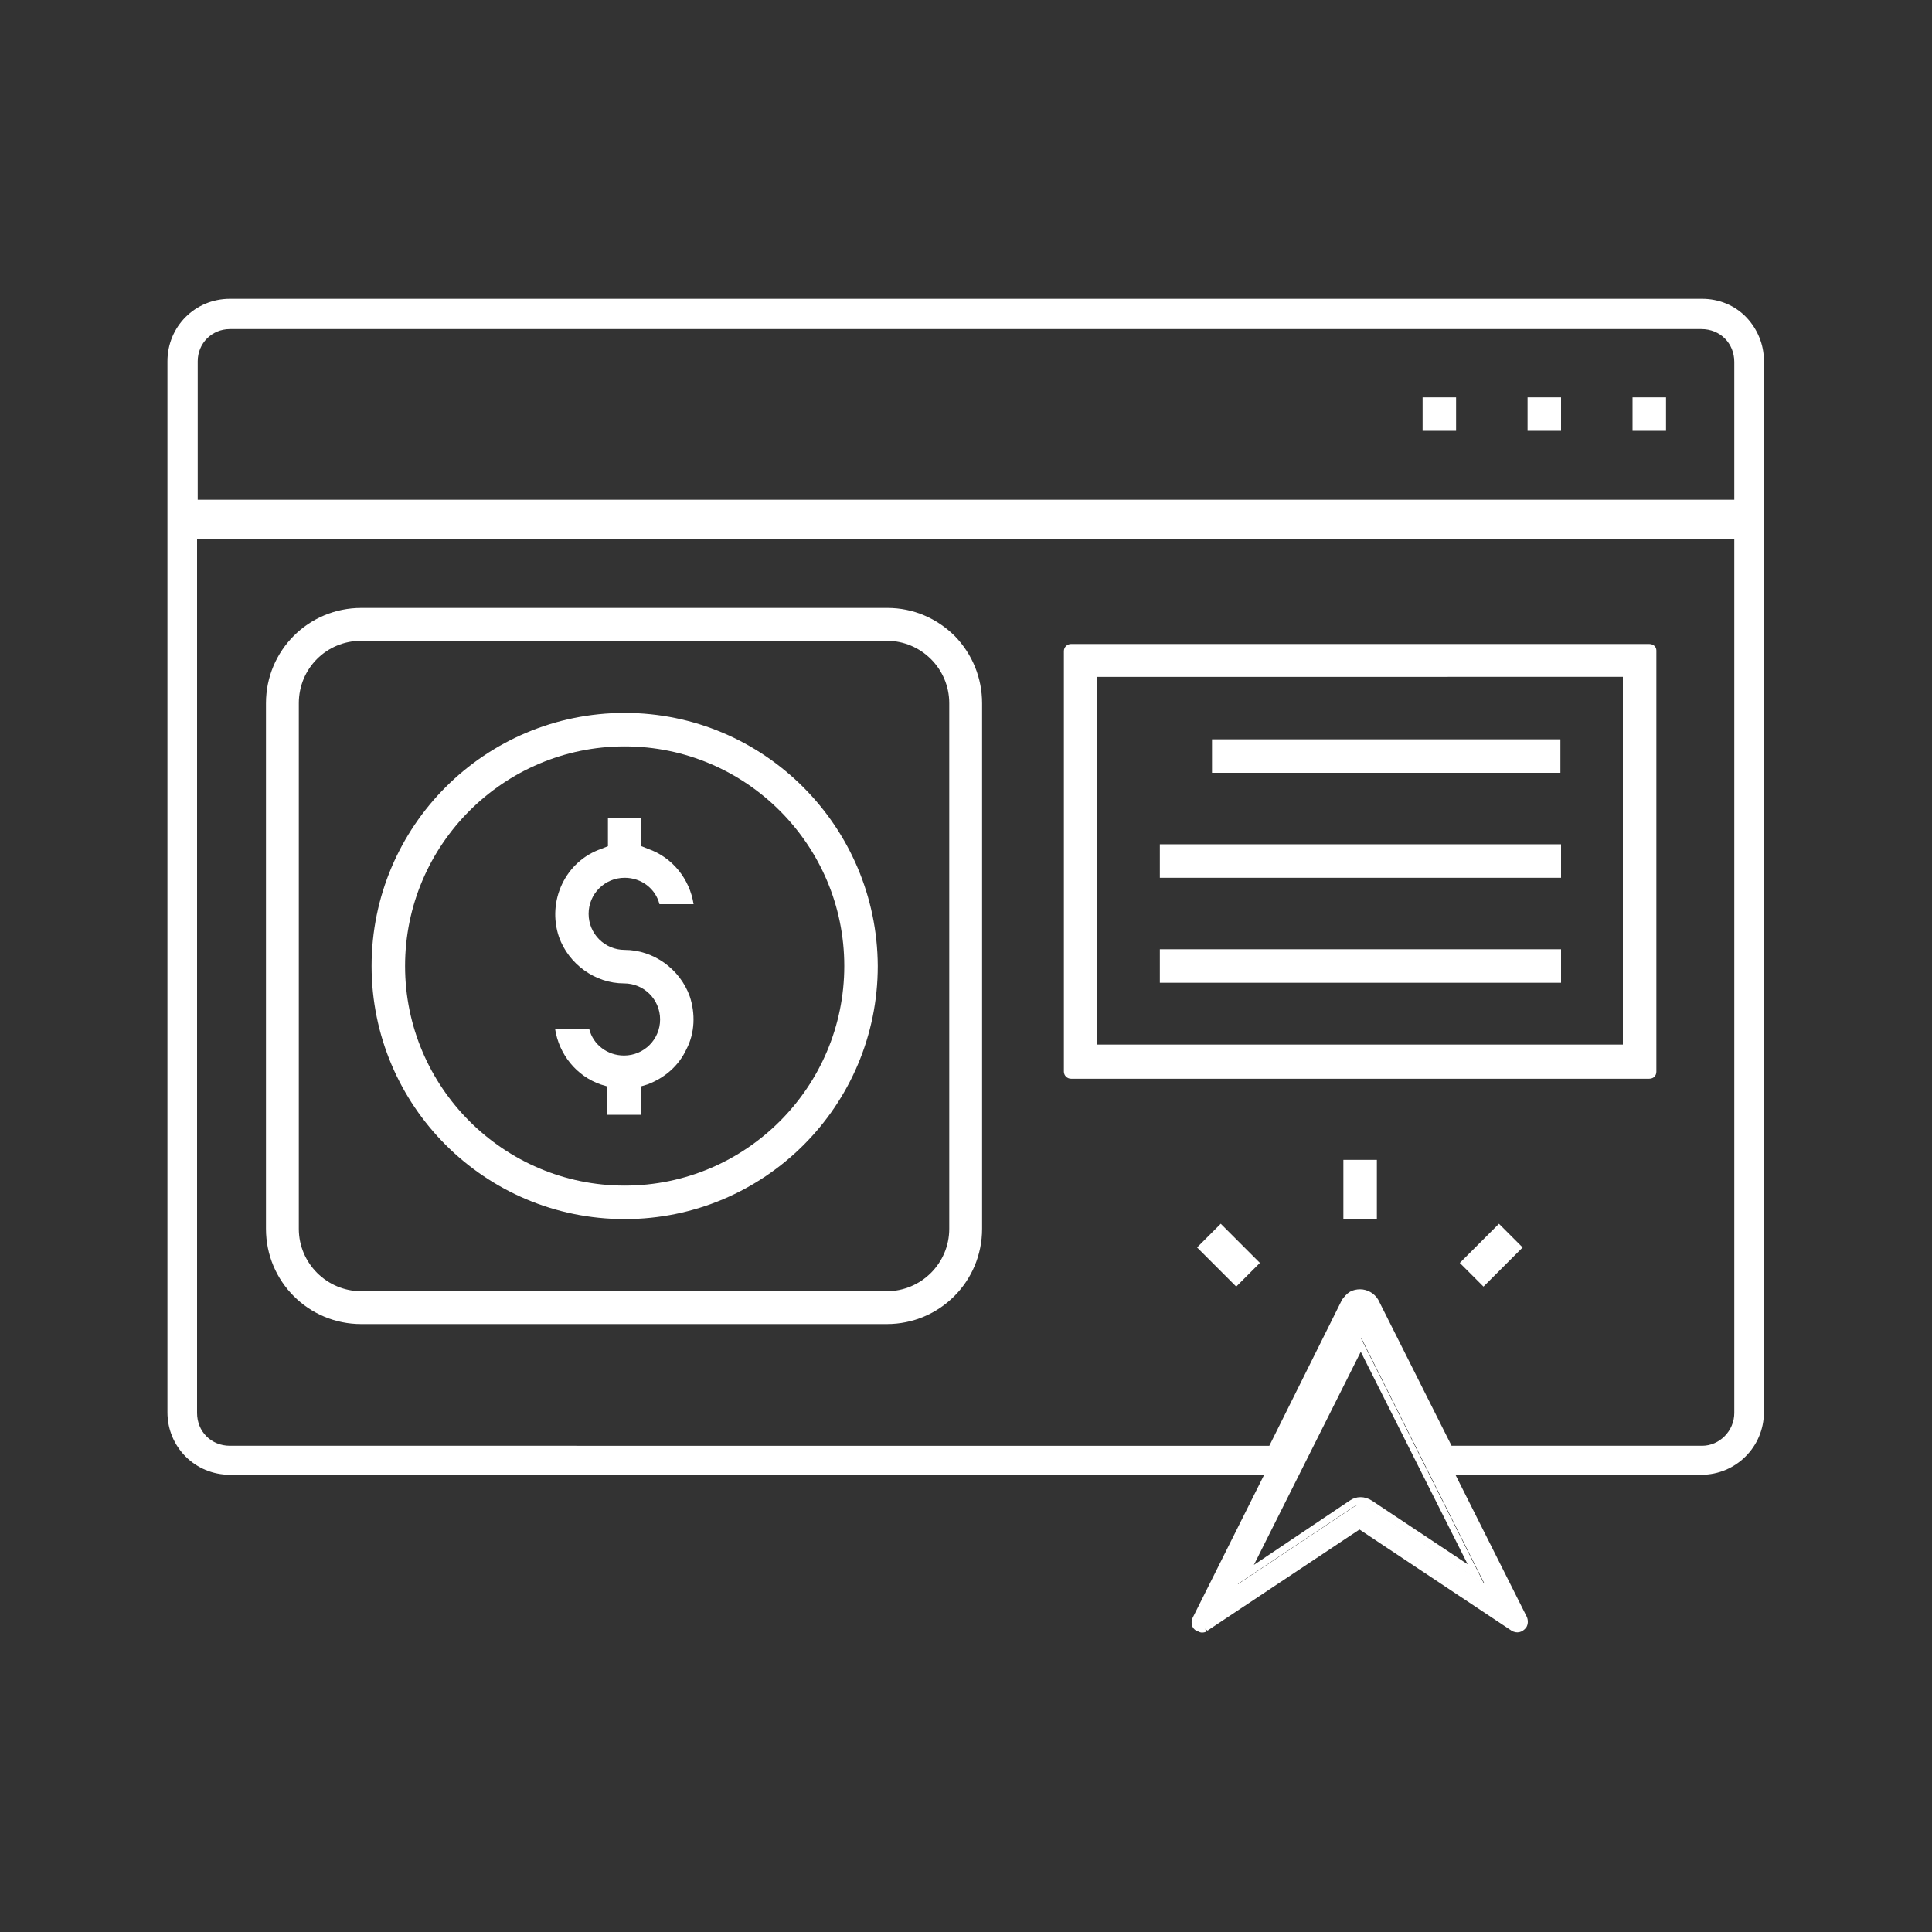<?xml version="1.0" encoding="utf-8"?>
<!-- Generator: Adobe Illustrator 26.3.1, SVG Export Plug-In . SVG Version: 6.00 Build 0)  -->
<svg version="1.1" id="Layer_1" xmlns="http://www.w3.org/2000/svg" xmlns:xlink="http://www.w3.org/1999/xlink" x="0px" y="0px"
	 viewBox="0 0 300 300" style="enable-background:new 0 0 300 300;" xml:space="preserve">
<rect x="0" y="0" width="300" height="300" fill="#333333" stroke="none"/>
<style type="text/css">
	.st0{fill:#FFFFFF;}
</style>
<g>
	<g>
		<g>
			<path class="st0" d="M211.3,207.8L192.1,246l18-12c0.7-0.5,1.6-0.4,2.3,0l18,11.9L211.3,207.8z M211.2,233.1
				c-0.5,0-1,0.2-1.4,0.4l-16.4,10.9l17.9-35.6l17.9,35.6l-16.5-10.9C212.2,233.3,211.7,233.1,211.2,233.1z M211.3,207.8L192.1,246
				l18-12c0.7-0.5,1.6-0.4,2.3,0l18,11.9L211.3,207.8z M211.2,233.1c-0.5,0-1,0.2-1.4,0.4l-16.4,10.9l17.9-35.6l17.9,35.6
				l-16.5-10.9C212.2,233.3,211.7,233.1,211.2,233.1z M211.3,207.8L192.1,246l18-12c0.7-0.5,1.6-0.4,2.3,0l18,11.9L211.3,207.8z
				 M211.2,233.1c-0.5,0-1,0.2-1.4,0.4l-16.4,10.9l17.9-35.6l17.9,35.6l-16.5-10.9C212.2,233.3,211.7,233.1,211.2,233.1z"/>
			<path class="st0" d="M271.2,49.3c-1.8-1.9-4.3-2.9-6.9-2.9H35.7c-5.4,0-9.7,4.3-9.7,9.7v163.2c0,5.4,4.3,9.7,9.7,9.7h160.6
				l-11.1,22.2c-0.3,0.6-0.1,1.1-0.1,1.2s0.2,0.6,0.8,0.9l0.1,0c0.2,0.1,0.4,0.2,0.6,0.2c0.2,0,0.5,0,0.8-0.2l-0.3-0.4l0.4,0.3
				l23.6-15.7l23.6,15.7c0.8,0.5,1.7,0.3,2.3-0.5c0.3-0.5,0.3-1.1,0.1-1.6L226,229h38.2c5.3,0,9.7-4.3,9.7-9.7V56
				C273.9,53.5,272.9,51.1,271.2,49.3z M35.7,51.1h228.5c2.9,0,5.1,2.2,5.1,5.1v21.4H30.7V56.1C30.7,53.3,32.9,51.1,35.7,51.1z
				 M230.5,245.9l-18-11.9c-0.7-0.5-1.6-0.5-2.3,0l-18,12l19.2-38.2L230.5,245.9z M269.3,219.4c0,2.8-2.3,5.1-5,5.1h-38.9L214,201.8
				c-0.6-1-1.7-1.6-2.8-1.6c-0.5,0-1.1,0.1-1.6,0.4c-0.5,0.3-0.8,0.7-1.2,1.2l-11.3,22.7H35.7c-2.9,0-5.1-2.2-5.1-5.1V83.7h238.7
				V219.4z"/>
			<path class="st0" d="M211.3,207.8L192.1,246l18-12c0.7-0.5,1.6-0.4,2.3,0l18,11.9L211.3,207.8z M194.7,243l16.6-33.1l16.6,33
				l-14.9-9.9c-1.1-0.7-2.4-0.7-3.4,0L194.7,243z M211.3,207.8L192.1,246l18-12c0.7-0.5,1.6-0.4,2.3,0l18,11.9L211.3,207.8z
				 M194.7,243l16.6-33.1l16.6,33l-14.9-9.9c-1.1-0.7-2.4-0.7-3.4,0L194.7,243z M211.3,207.8L192.1,246l18-12c0.7-0.5,1.6-0.4,2.3,0
				l18,11.9L211.3,207.8z M194.7,243l16.6-33.1l16.6,33l-14.9-9.9c-1.1-0.7-2.4-0.7-3.4,0L194.7,243z M211.3,207.8L192.1,246l18-12
				c0.7-0.5,1.6-0.4,2.3,0l18,11.9L211.3,207.8z M194.7,243l16.6-33.1l16.6,33l-14.9-9.9c-1.1-0.7-2.4-0.7-3.4,0L194.7,243z
				 M211.3,207.8L192.1,246l18-12c0.7-0.5,1.6-0.4,2.3,0l18,11.9L211.3,207.8z M194.7,243l16.6-33.1l16.6,33l-14.9-9.9
				c-1.1-0.7-2.4-0.7-3.4,0L194.7,243z"/>
		</g>
	</g>
	<g>
		<rect x="220.9" y="61.7" class="st0" width="5.2" height="5.2"/>
	</g>
	<g>
		<rect x="237.2" y="61.7" class="st0" width="5.2" height="5.2"/>
	</g>
	<g>
		<rect x="253.5" y="61.7" class="st0" width="5.2" height="5.2"/>
	</g>
	<g>
		<rect x="208.6" y="180.1" class="st0" width="5.2" height="9.2"/>
	</g>
	<g>
		
			<rect x="188.2" y="190.6" transform="matrix(0.707 -0.707 0.707 0.707 -81.931 192.003)" class="st0" width="5.2" height="8.6"/>
	</g>
	<g>
		
			<rect x="227.3" y="192.3" transform="matrix(0.707 -0.707 0.707 0.707 -69.981 220.852)" class="st0" width="8.6" height="5.2"/>
	</g>
	<g>
		<path class="st0" d="M148.3,98.8c-2.8-2.8-6.5-4.4-10.5-4.4H56.1c-8.2,0-14.8,6.6-14.8,14.8v81.6c0,8.2,6.6,14.8,14.8,14.8h81.6
			c8.2,0,14.8-6.6,14.8-14.8v-81.6C152.5,105.3,151,101.6,148.3,98.8z M147.4,190.8c0,5.4-4.4,9.7-9.7,9.7H56.1
			c-5.3,0-9.7-4.3-9.7-9.7v-81.6c0-5.4,4.3-9.7,9.7-9.7h81.6c5.3,0,9.7,4.3,9.7,9.7V190.8z"/>
		<path class="st0" d="M97,110.7c-21.7,0-39.3,17.6-39.3,39.3s17.6,39.3,39.3,39.3s39.3-17.6,39.3-39.3
			C136.2,128.3,118.6,110.7,97,110.7z M97,184.1c-18.8,0-34.1-15.3-34.1-34.1s15.3-34.1,34.1-34.1s34.1,15.3,34.1,34.1
			S115.8,184.1,97,184.1z"/>
		<path class="st0" d="M107.1,154.7c0.9,2.7,0.8,5.7-0.5,8.2c-1.2,2.6-3.4,4.5-6.1,5.5l-1,0.3v4.4h-5.2v-4.4l-1-0.3
			c-3.8-1.3-6.5-4.7-7.1-8.6h5.3c0.6,2.4,2.8,4.1,5.4,4.1c3.1,0,5.6-2.5,5.6-5.6s-2.5-5.6-5.6-5.6c-4.5,0-8.6-3-10.1-7.2
			c-1.9-5.6,1-11.8,6.6-13.7l1-0.4v-4.4h5.2v4.4l1,0.4c3.8,1.3,6.5,4.7,7.1,8.6h-5.3c-0.6-2.4-2.8-4.1-5.4-4.1
			c-3.1,0-5.6,2.5-5.6,5.6c0,3.1,2.5,5.6,5.6,5.6C101.5,147.5,105.6,150.5,107.1,154.7z"/>
	</g>
	<g>
		<path class="st0" d="M256.1,100h-89.8c-0.6,0-1.1,0.5-1.1,1.1v65.3c0,0.6,0.5,1.1,1.1,1.1h89.8c0.7,0,1.1-0.5,1.1-1.1V101
			C257.2,100.4,256.7,100,256.1,100z M252,162.2h-81.6v-57.1H252V162.2z"/>
	</g>
	<g>
		<rect x="188.2" y="114.8" class="st0" width="54.1" height="5.2"/>
	</g>
	<g>
		<rect x="180.1" y="131.1" class="st0" width="62.3" height="5.2"/>
	</g>
	<g>
		<rect x="180.1" y="147.4" class="st0" width="62.3" height="5.2"/>
	</g>
</g>
</svg>
